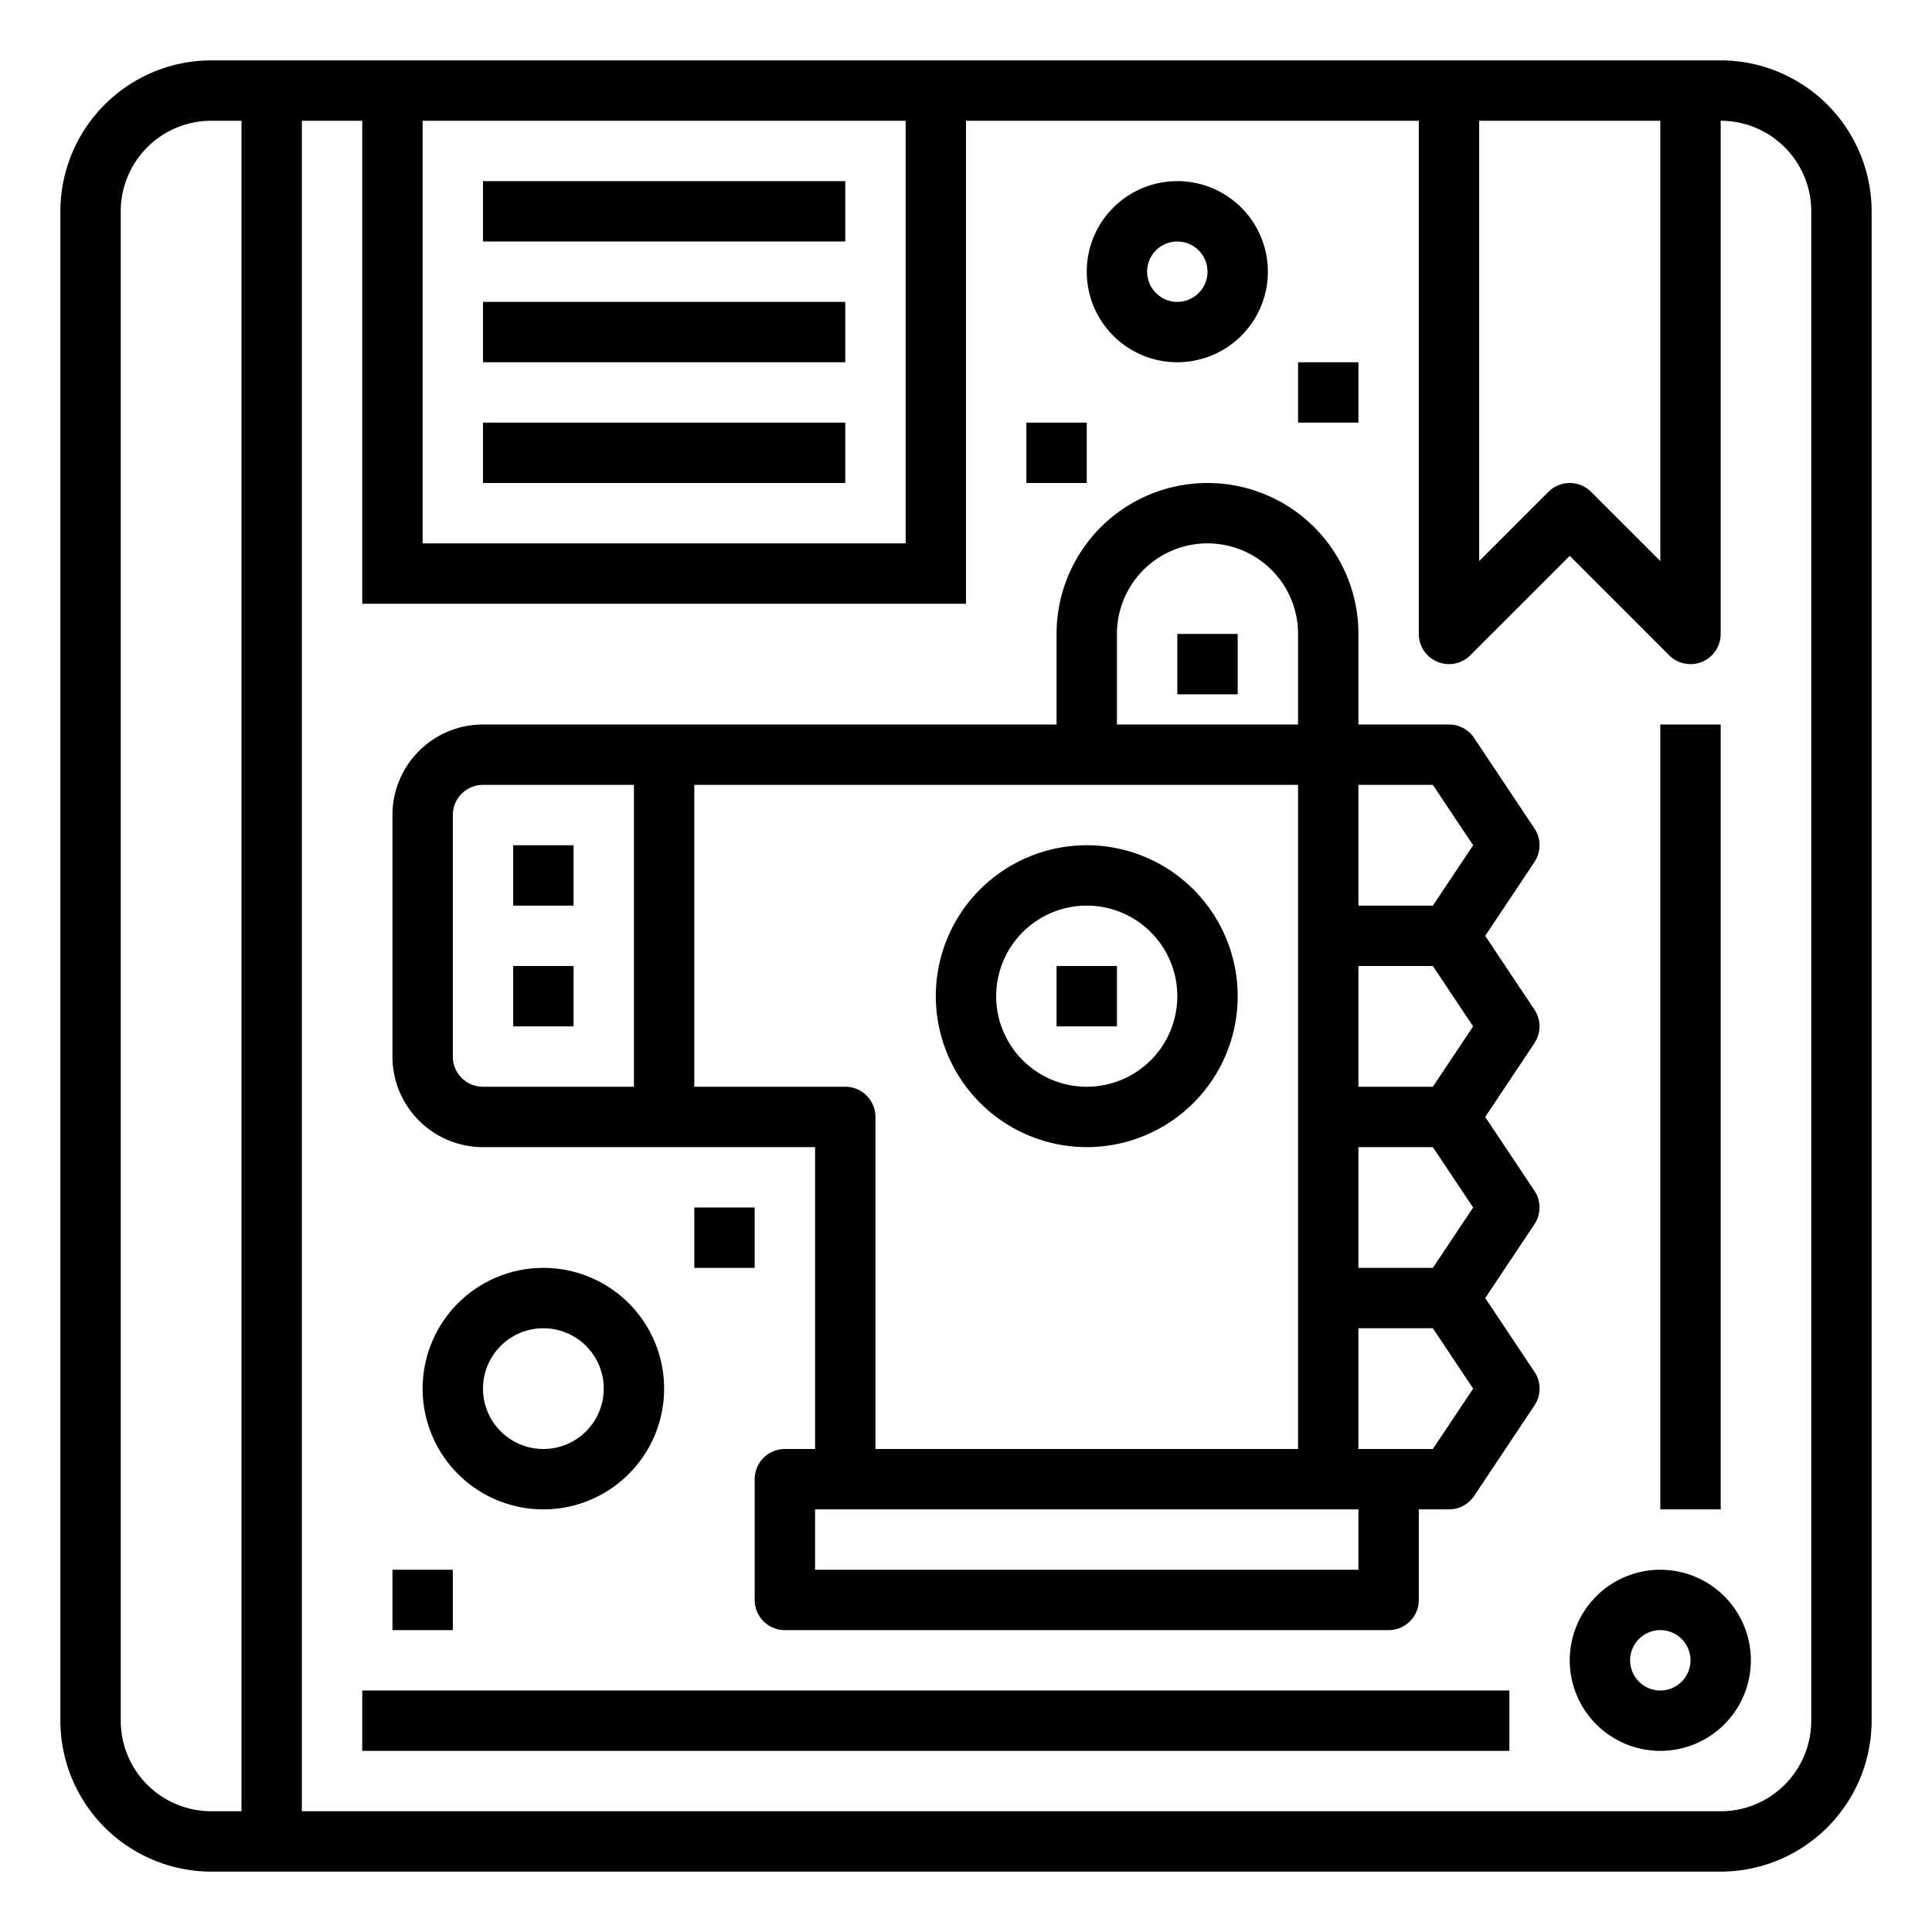 <svg height="512" viewBox="0 0 64 64" width="512" xmlns="http://www.w3.org/2000/svg"><path d="m57 2h-50a5.006 5.006 0 0 0 -5 5v50a5.006 5.006 0 0 0 5 5h50a5.006 5.006 0 0 0 5-5v-50a5.006 5.006 0 0 0 -5-5zm-49 58h-1a3 3 0 0 1 -3-3v-50a3 3 0 0 1 3-3h1zm41-56h6v14.586l-2.293-2.293a1 1 0 0 0 -1.414 0l-2.293 2.293zm-35 0h16v14h-16zm46 53a3 3 0 0 1 -3 3h-47v-56h2v16h20v-16h15v17a1 1 0 0 0 1.707.707l3.293-3.293 3.293 3.293a1 1 0 0 0 .707.293.987.987 0 0 0 .383-.076 1 1 0 0 0 .617-.924v-17a3 3 0 0 1 3 3z"/><path d="m17 28h2v2h-2z"/><path d="m17 32h2v2h-2z"/><path d="m36 38a5 5 0 1 0 -5-5 5.006 5.006 0 0 0 5 5zm0-8a3 3 0 1 1 -3 3 3 3 0 0 1 3-3z"/><path d="m35 32h2v2h-2z"/><path d="m50.832 27.445-2-3a1 1 0 0 0 -.832-.445h-3v-3a5 5 0 0 0 -10 0v3h-19a3 3 0 0 0 -3 3v8a3 3 0 0 0 3 3h11v10h-1a1 1 0 0 0 -1 1v4a1 1 0 0 0 1 1h20a1 1 0 0 0 1-1v-3h1a1 1 0 0 0 .832-.445l2-3a1 1 0 0 0 0-1.11l-1.632-2.445 1.63-2.445a1 1 0 0 0 0-1.11l-1.63-2.445 1.63-2.445a1 1 0 0 0 0-1.11l-1.63-2.445 1.63-2.445a1 1 0 0 0 .002-1.11zm-29.832 8.555h-5a1 1 0 0 1 -1-1v-8a1 1 0 0 1 1-1h5zm16-15a3 3 0 0 1 6 0v3h-6zm-14 15v-10h20v22h-14v-11a1 1 0 0 0 -1-1zm22 16h-18v-2h18zm2.465-4h-2.465v-4h2.465l1.335 2zm0-6h-2.465v-4h2.465l1.335 2zm0-6h-2.465v-4h2.465l1.335 2zm0-6h-2.465v-4h2.465l1.335 2z"/><path d="m39 21h2v2h-2z"/><path d="m18 50a4 4 0 1 0 -4-4 4 4 0 0 0 4 4zm0-6a2 2 0 1 1 -2 2 2 2 0 0 1 2-2z"/><path d="m55 52a3 3 0 1 0 3 3 3 3 0 0 0 -3-3zm0 4a1 1 0 1 1 1-1 1 1 0 0 1 -1 1z"/><path d="m39 12a3 3 0 1 0 -3-3 3 3 0 0 0 3 3zm0-4a1 1 0 1 1 -1 1 1 1 0 0 1 1-1z"/><path d="m12 56h38v2h-38z"/><path d="m55 24h2v26h-2z"/><path d="m13 52h2v2h-2z"/><path d="m23 40h2v2h-2z"/><path d="m34 14h2v2h-2z"/><path d="m43 12h2v2h-2z"/><path d="m16 6h12v2h-12z"/><path d="m16 10h12v2h-12z"/><path d="m16 14h12v2h-12z"/></svg>